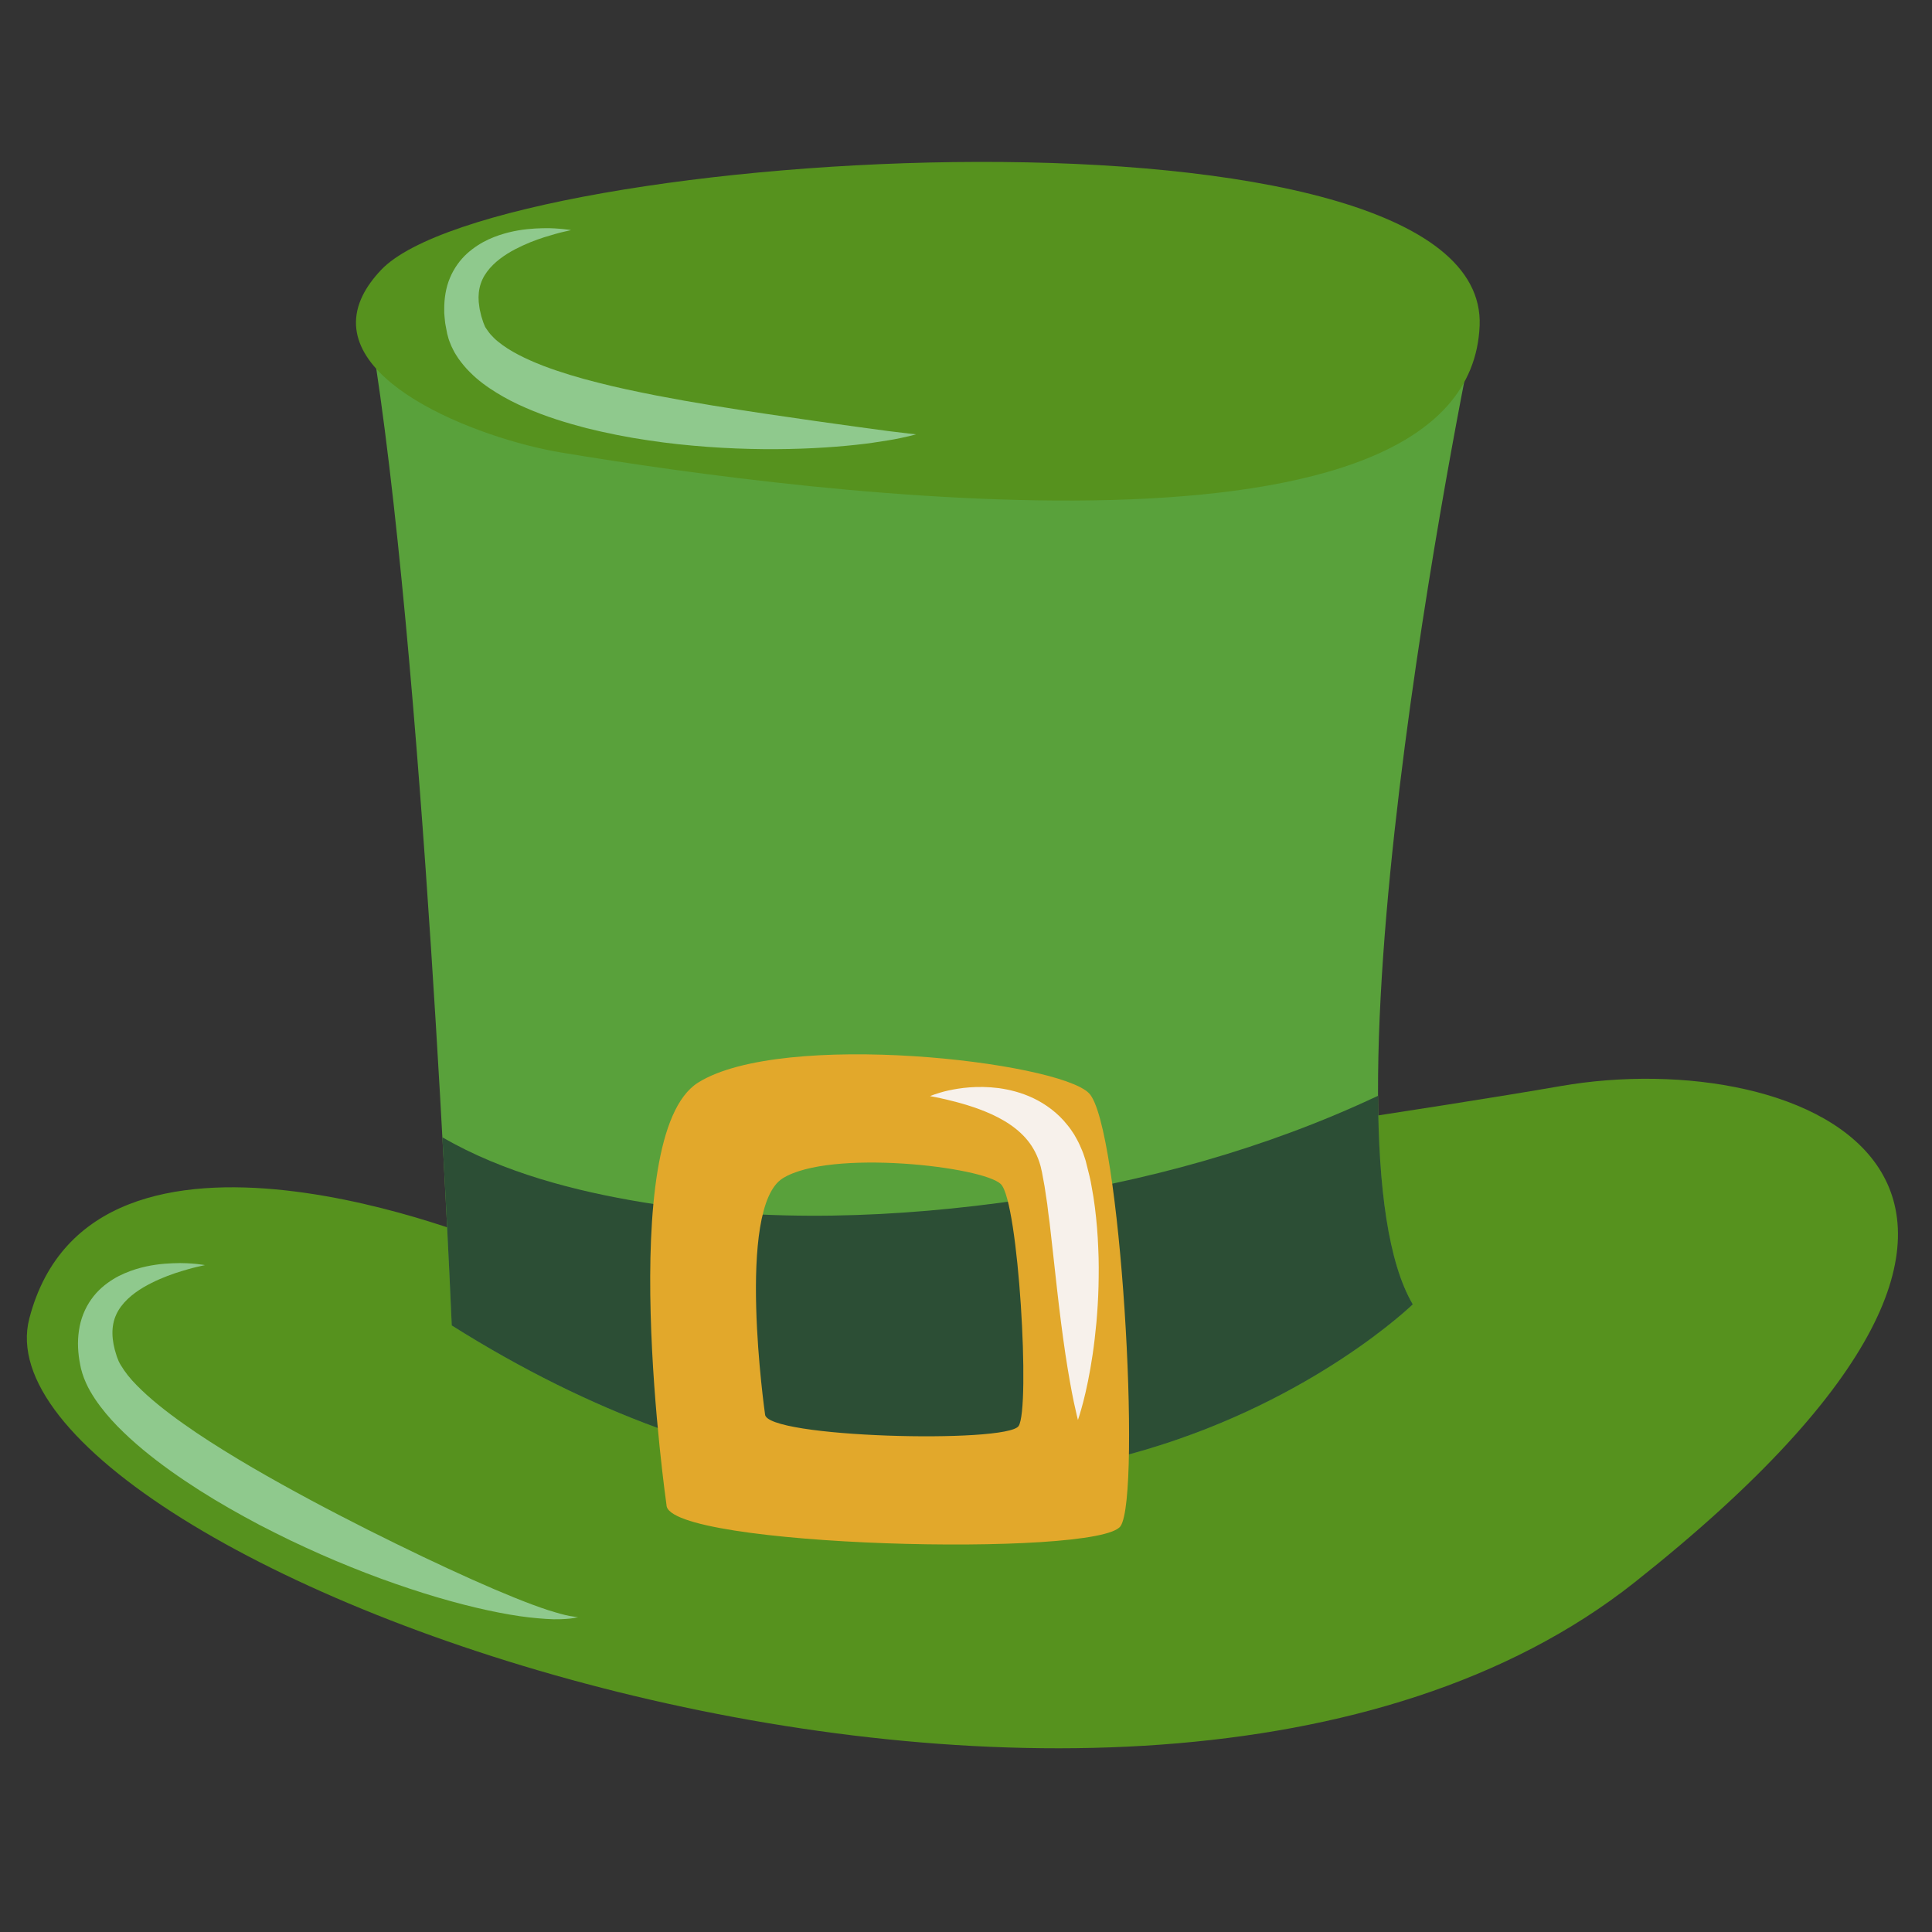 <?xml version="1.0" encoding="utf-8"?>
<!-- Generator: Adobe Illustrator 24.1.0, SVG Export Plug-In . SVG Version: 6.00 Build 0)  -->
<svg version="1.1" id="Layer_1" xmlns="http://www.w3.org/2000/svg" xmlns:xlink="http://www.w3.org/1999/xlink" x="0px" y="0px"
	 viewBox="0 0 200 200" enable-background="new 0 0 200 200" xml:space="preserve">
<rect x="0" y="0" width="200" height="200" fill="#333333" stroke="none"/>
<g>
	<path fill="#56921E" d="M51.138,128.829c0,0-41.543-17.491-48.101,7.653c-6.558,25.143,113.694,68.872,166.167,27.33
		c52.474-41.541,17.491-55.754-7.653-51.381C136.409,116.804,51.138,128.829,51.138,128.829z"/>
	<path fill="#59A13B" d="M46.765,137.21c0,0-2.927-69.947-8.393-102.744c0,0,81.639,39.339,114.434-1.111
		c0,0-17.491,83.083-6.558,101.668C146.248,135.024,105.799,174.379,46.765,137.21z"/>
	<path fill="#2C4E35" d="M105.769,124.202c-12.893,1.879-26.24,2.392-39.142,0.274c-7.096-1.165-14.504-3.084-20.829-6.738
		c0.64,11.642,0.968,19.473,0.968,19.473c59.034,37.169,99.483-2.186,99.483-2.186c-2.544-4.324-3.548-12.143-3.592-21.592
		C131.044,118.914,118.454,122.354,105.769,124.202z"/>
	<path fill="#56921E" d="M37.561,30.557c-4.302,8.64,11.949,14.857,20.501,16.282c26.237,4.373,94.017,13.119,95.109-13.12
		C154.196,8.96,51.529,15.181,39.447,27.947C38.604,28.839,37.984,29.71,37.561,30.557z"/>
	<g>
		<path fill="#E2A82B" d="M112.723,113.16c-3.279-3.28-31.702-6.559-40.448-1.094c-8.746,5.466-3.279,43.728-3.279,43.728
			c0,4.373,44.82,5.466,47.007,2.186C118.189,154.702,116.003,116.44,112.723,113.16z M105.447,147.621
			c-1.221,1.831-26.251,1.22-26.251-1.222c0,0-3.052-21.368,1.831-24.42c4.884-3.052,20.757-1.221,22.588,0.61
			C105.447,124.421,106.668,145.789,105.447,147.621z"/>
	</g>
	<path fill="#8FC98D" d="M59.113,23.823c0,0-0.265,0.054-0.749,0.169c-0.485,0.107-1.189,0.31-2.058,0.578
		c-0.867,0.274-1.899,0.674-2.974,1.23c-1.063,0.558-2.182,1.327-2.926,2.345c-0.75,1.014-1.019,2.224-0.783,3.634
		c0.018,0.173,0.056,0.351,0.106,0.533c0.048,0.182,0.068,0.36,0.137,0.547c0.059,0.184,0.119,0.371,0.179,0.558l0.022,0.07
		c-0.055-0.178-0.011-0.038-0.021-0.072l0.009,0.021l0.017,0.041l0.067,0.164c0.043,0.104,0.096,0.248,0.123,0.261
		c0.032,0.043,0.06,0.087,0.086,0.131l0.132,0.189c0.079,0.131,0.2,0.259,0.298,0.39c0.233,0.255,0.479,0.514,0.787,0.756
		c1.195,0.987,2.874,1.801,4.651,2.493c1.795,0.68,3.722,1.261,5.69,1.749c1.964,0.51,3.973,0.922,5.962,1.318
		c0.999,0.185,1.991,0.369,2.972,0.551c0.986,0.168,1.96,0.334,2.919,0.497c3.846,0.63,7.469,1.154,10.587,1.598
		c3.119,0.441,5.734,0.801,7.573,1.044c0.923,0.112,1.649,0.2,2.143,0.26c0.499,0.054,0.764,0.083,0.764,0.083
		s-0.257,0.08-0.747,0.196c-0.49,0.108-1.212,0.284-2.139,0.428c-0.926,0.152-2.055,0.328-3.353,0.464
		c-1.298,0.14-2.765,0.259-4.367,0.34c-3.204,0.161-6.952,0.162-10.965-0.131c-2.005-0.15-4.081-0.357-6.182-0.681
		c-2.106-0.306-4.235-0.732-6.362-1.256c-2.121-0.556-4.241-1.206-6.289-2.106c-1.027-0.441-2.036-0.952-3.008-1.553
		c-0.974-0.601-1.925-1.277-2.776-2.145c-0.43-0.42-0.828-0.906-1.192-1.415c-0.171-0.273-0.354-0.526-0.497-0.822l-0.217-0.439
		l-0.209-0.521c-0.081-0.2-0.095-0.285-0.129-0.404l-0.046-0.172l-0.052-0.178l-0.019-0.102c-0.051-0.27-0.102-0.539-0.153-0.806
		c-0.056-0.262-0.067-0.55-0.1-0.819c-0.033-0.27-0.044-0.546-0.037-0.827c-0.006-1.102,0.164-2.233,0.591-3.246
		c0.424-1.013,1.062-1.879,1.775-2.525c1.443-1.295,3.004-1.854,4.332-2.191c1.341-0.328,2.514-0.402,3.465-0.426
		c0.953-0.032,1.696,0.048,2.198,0.094C58.848,23.768,59.113,23.823,59.113,23.823z"/>
	<path fill="#8FC98D" d="M21.213,130.963c0,0-0.295,0.061-0.835,0.189c-0.539,0.128-1.324,0.346-2.287,0.66
		c-0.957,0.331-2.1,0.782-3.246,1.455c-1.135,0.667-2.271,1.618-2.813,2.82c-0.549,1.187-0.509,2.629,0.035,4.251l0.051,0.151
		l0.026,0.076l0.013,0.038l0.006,0.019c0.008,0.024-0.044-0.146-0.018-0.063l0.141,0.357c0.104,0.232,0.135,0.247,0.239,0.436
		c0.194,0.329,0.44,0.677,0.71,1.023c0.549,0.696,1.25,1.38,1.995,2.058c1.506,1.354,3.27,2.644,5.115,3.893
		c1.854,1.245,3.808,2.443,5.793,3.606c1.99,1.157,4.01,2.279,6.019,3.354c2.007,1.081,4.01,2.104,5.951,3.09
		c1.95,0.972,3.839,1.907,5.646,2.767c1.807,0.86,3.524,1.656,5.119,2.37c3.192,1.426,5.897,2.525,7.836,3.157
		c0.972,0.306,1.748,0.527,2.289,0.619c0.541,0.097,0.841,0.117,0.841,0.117s-0.072,0.016-0.214,0.047
		c-0.142,0.035-0.353,0.07-0.636,0.105c-0.56,0.056-1.398,0.108-2.451,0.032c-1.051-0.069-2.331-0.193-3.771-0.449
		c-1.445-0.245-3.056-0.593-4.795-1.04c-1.738-0.447-3.603-0.991-5.55-1.64c-1.949-0.644-3.983-1.382-6.058-2.224
		c-2.08-0.83-4.194-1.771-6.321-2.784c-1.059-0.515-2.121-1.047-3.183-1.595c-1.055-0.558-2.105-1.14-3.151-1.735
		c-2.087-1.197-4.132-2.49-6.086-3.885c-1.952-1.402-3.813-2.904-5.486-4.616c-0.834-0.859-1.614-1.775-2.304-2.805
		c-0.34-0.521-0.667-1.057-0.933-1.66c-0.127-0.275-0.303-0.735-0.376-0.983l-0.103-0.369l-0.032-0.109l-0.006-0.027l-0.012-0.054
		l-0.022-0.109l-0.045-0.216c-0.234-1.153-0.312-2.36-0.132-3.548c0.163-1.185,0.626-2.327,1.276-3.234
		c0.643-0.918,1.459-1.582,2.248-2.072c0.794-0.494,1.594-0.803,2.335-1.043c1.494-0.46,2.804-0.581,3.869-0.622
		c1.065-0.05,1.895,0.021,2.455,0.074C20.919,130.899,21.213,130.963,21.213,130.963z"/>
	<path fill="#F7F1EB" d="M96.283,113.471c0,0,0.162-0.076,0.477-0.183c0.314-0.101,0.78-0.262,1.387-0.394
		c1.214-0.266,3.006-0.534,5.242-0.252c1.112,0.157,2.341,0.45,3.591,1.046c1.241,0.596,2.516,1.503,3.513,2.771
		c0.263,0.305,0.48,0.647,0.707,0.988c0.198,0.353,0.408,0.71,0.573,1.083c0.165,0.373,0.335,0.751,0.456,1.139l0.097,0.292
		l0.046,0.147l0.022,0.073l0.032,0.129l0.122,0.486c0.159,0.647,0.342,1.285,0.457,2.04l0.191,1.092l0.149,1.054
		c0.175,1.405,0.294,2.796,0.343,4.166c0.072,1.369,0.059,2.711,0.031,4.008c-0.033,1.296-0.113,2.546-0.215,3.727
		c-0.111,1.181-0.24,2.296-0.392,3.322c-0.302,2.052-0.67,3.752-0.978,4.936c-0.311,1.185-0.545,1.855-0.545,1.855
		s-0.179-0.687-0.431-1.879c-0.125-0.596-0.263-1.318-0.41-2.144c-0.15-0.826-0.295-1.756-0.453-2.767
		c-0.147-1.012-0.304-2.104-0.45-3.257c-0.146-1.153-0.295-2.364-0.433-3.613c-0.138-1.243-0.281-2.527-0.426-3.832
		c-0.073-0.646-0.147-1.298-0.22-1.952c-0.062-0.656-0.152-1.303-0.241-1.948l-0.115-0.965l-0.14-0.914
		c-0.055-0.311-0.073-0.592-0.138-0.931c-0.061-0.331-0.123-0.661-0.183-0.99l-0.09-0.492l-0.075-0.317
		c-0.045-0.256-0.127-0.488-0.198-0.725c-0.16-0.466-0.355-0.905-0.592-1.315c-0.469-0.823-1.119-1.534-1.878-2.134
		c-0.758-0.602-1.62-1.08-2.466-1.473c-1.71-0.771-3.347-1.202-4.502-1.481C96.985,113.587,96.283,113.471,96.283,113.471z"/>
</g>
<g>
</g>
<g>
</g>
<g>
</g>
<g>
</g>
<g>
</g>
</svg>
